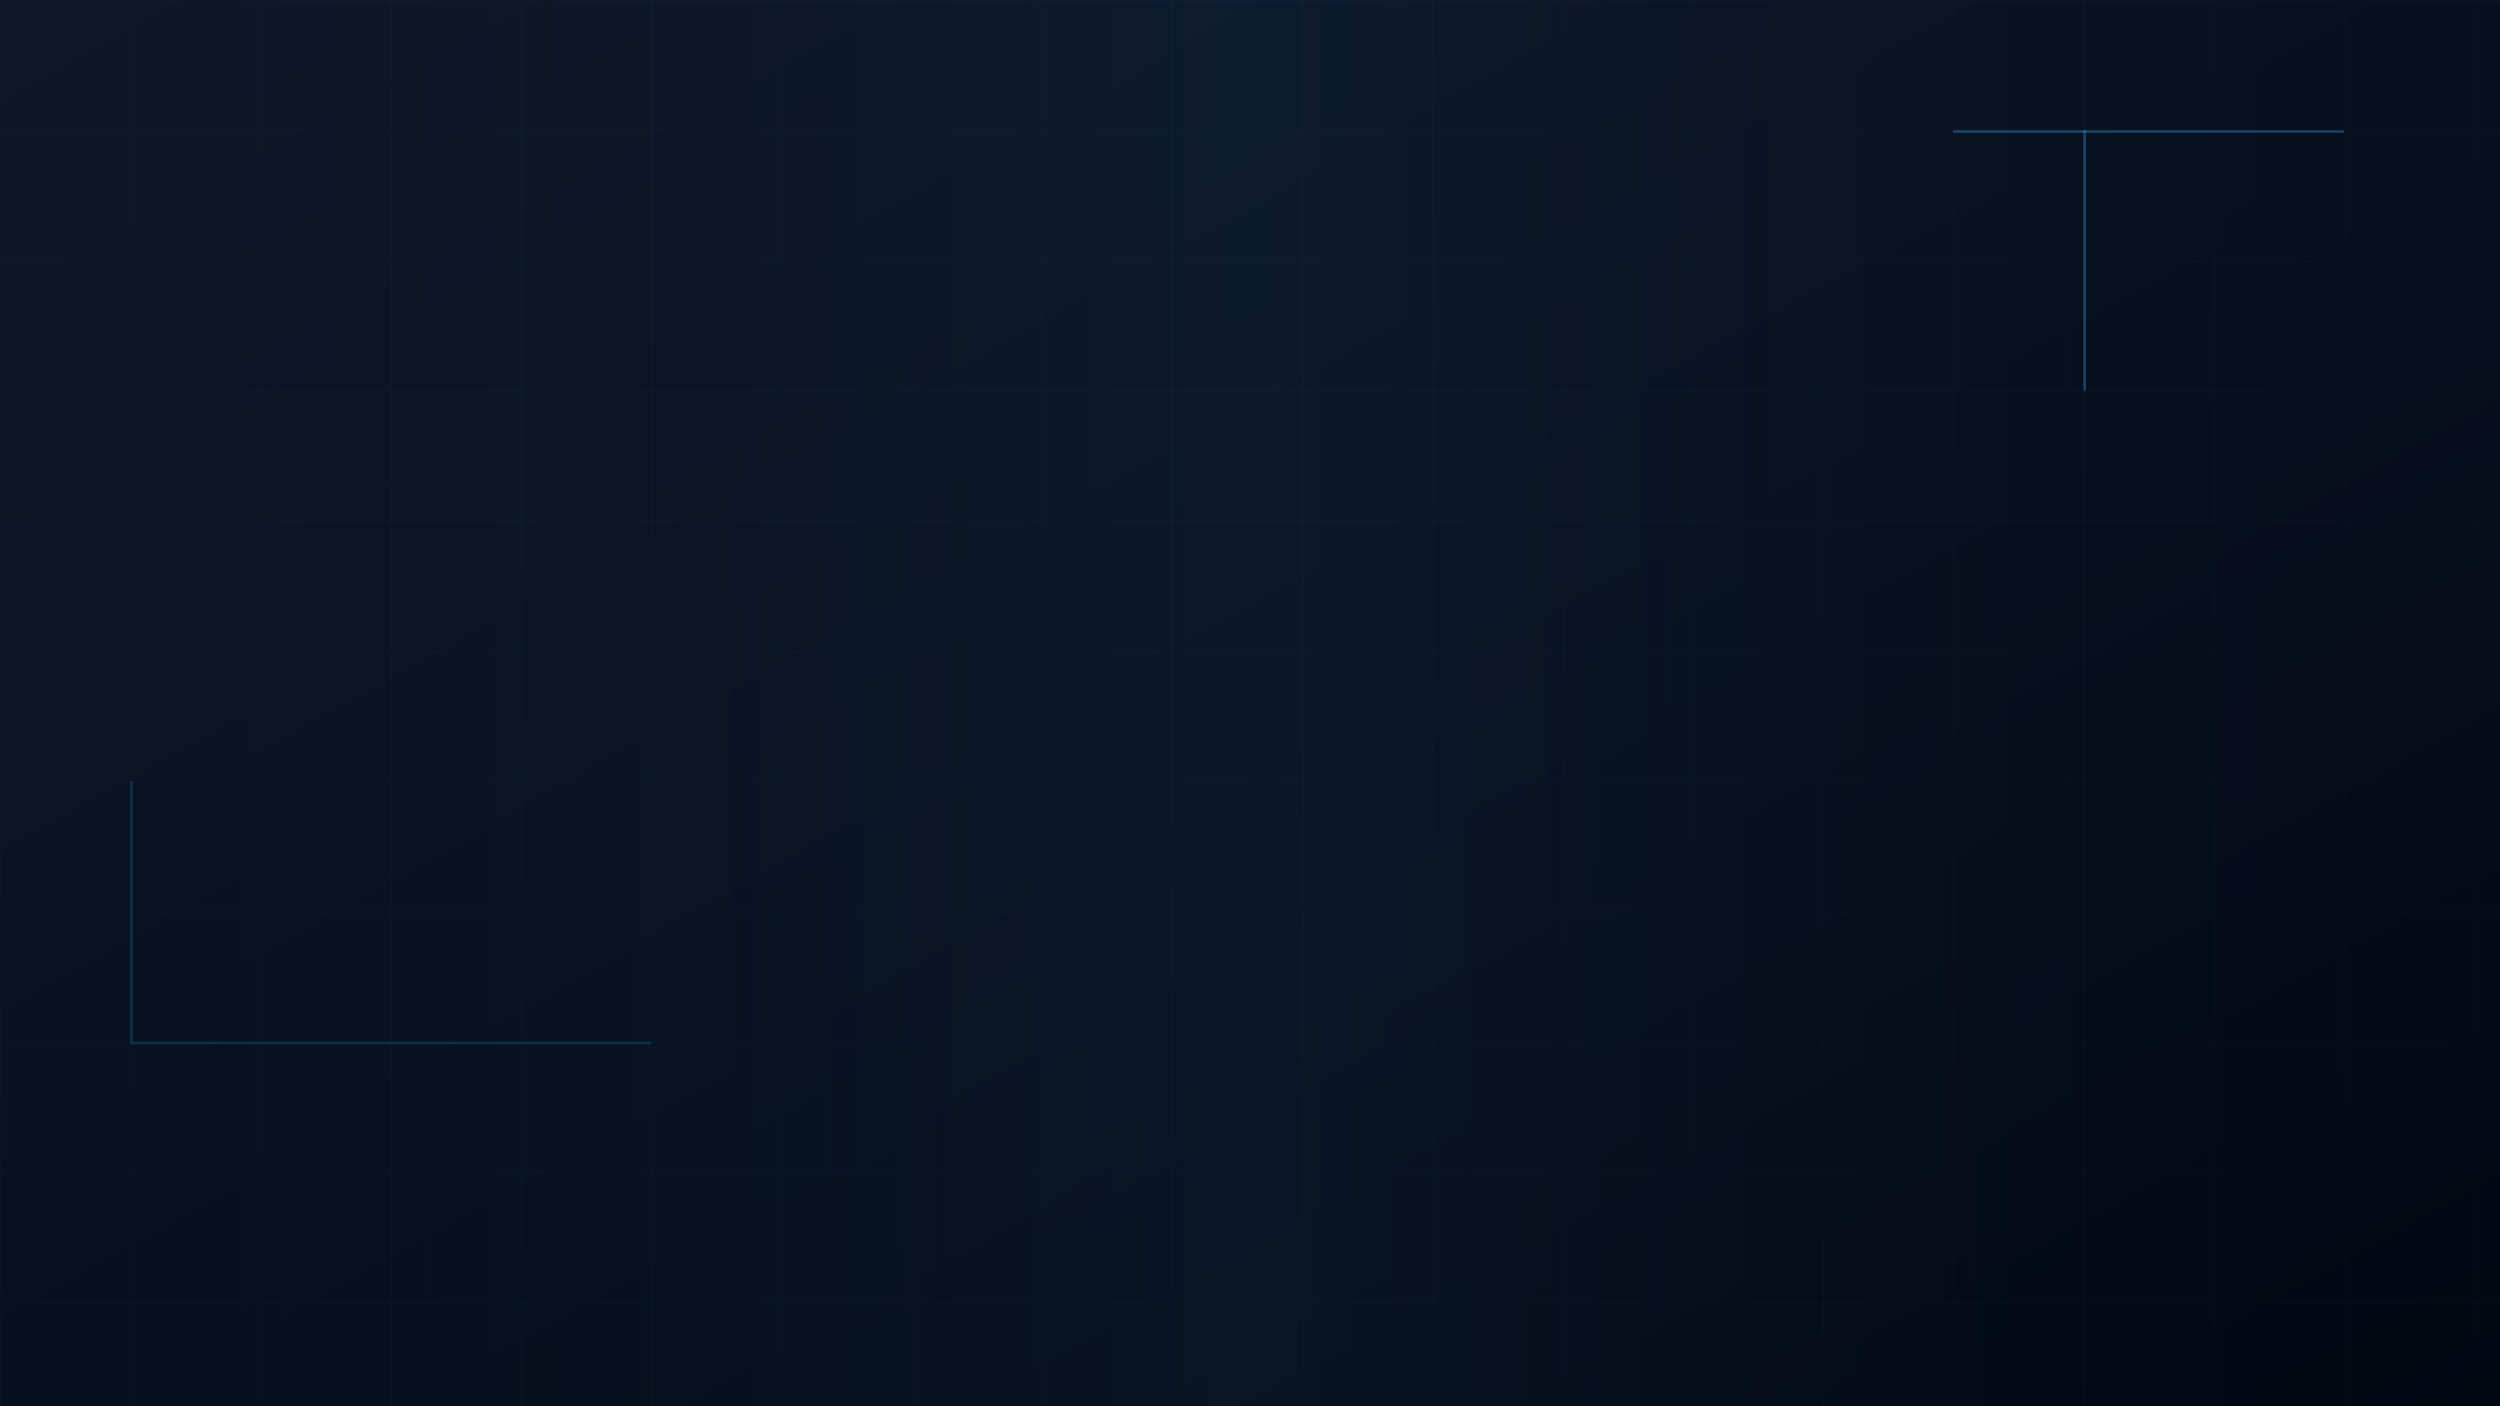 <svg width="1920" height="1080" viewBox="0 0 1920 1080" xmlns="http://www.w3.org/2000/svg">
  <!-- Temporary Corporate Metropolis Background -->
  <defs>
    <linearGradient id="corp-gradient" x1="0%" y1="0%" x2="100%" y2="100%">
      <stop offset="0%" stop-color="#0f1729"/>
      <stop offset="50%" stop-color="#081020"/>
      <stop offset="100%" stop-color="#030712"/>
    </linearGradient>
    
    <!-- Grid pattern -->
    <pattern id="grid" width="100" height="100" patternUnits="userSpaceOnUse">
      <path d="M 100 0 L 0 0 0 100" fill="none" stroke="#38BDF8" stroke-width="0.5" opacity="0.1"/>
    </pattern>
  </defs>
  
  <!-- Base gradient -->
  <rect width="1920" height="1080" fill="url(#corp-gradient)"/>
  
  <!-- Grid overlay -->
  <rect width="1920" height="1080" fill="url(#grid)"/>
  
  <!-- Geometric accents -->
  <rect x="1500" y="100" width="300" height="2" fill="#38BDF8" opacity="0.3"/>
  <rect x="1600" y="100" width="2" height="200" fill="#38BDF8" opacity="0.3"/>
  
  <rect x="100" y="800" width="400" height="2" fill="#0EA5E9" opacity="0.2"/>
  <rect x="100" y="600" width="2" height="200" fill="#0EA5E9" opacity="0.2"/>
  
  <!-- Subtle light beams -->
  <rect x="0" y="0" width="1920" height="1080" fill="url(#light-beam)" opacity="0.05"/>
  
  <defs>
    <linearGradient id="light-beam" x1="0%" y1="0%" x2="100%" y2="0%">
      <stop offset="0%" stop-color="transparent"/>
      <stop offset="50%" stop-color="#38BDF8"/>
      <stop offset="100%" stop-color="transparent"/>
    </linearGradient>
  </defs>
</svg>
